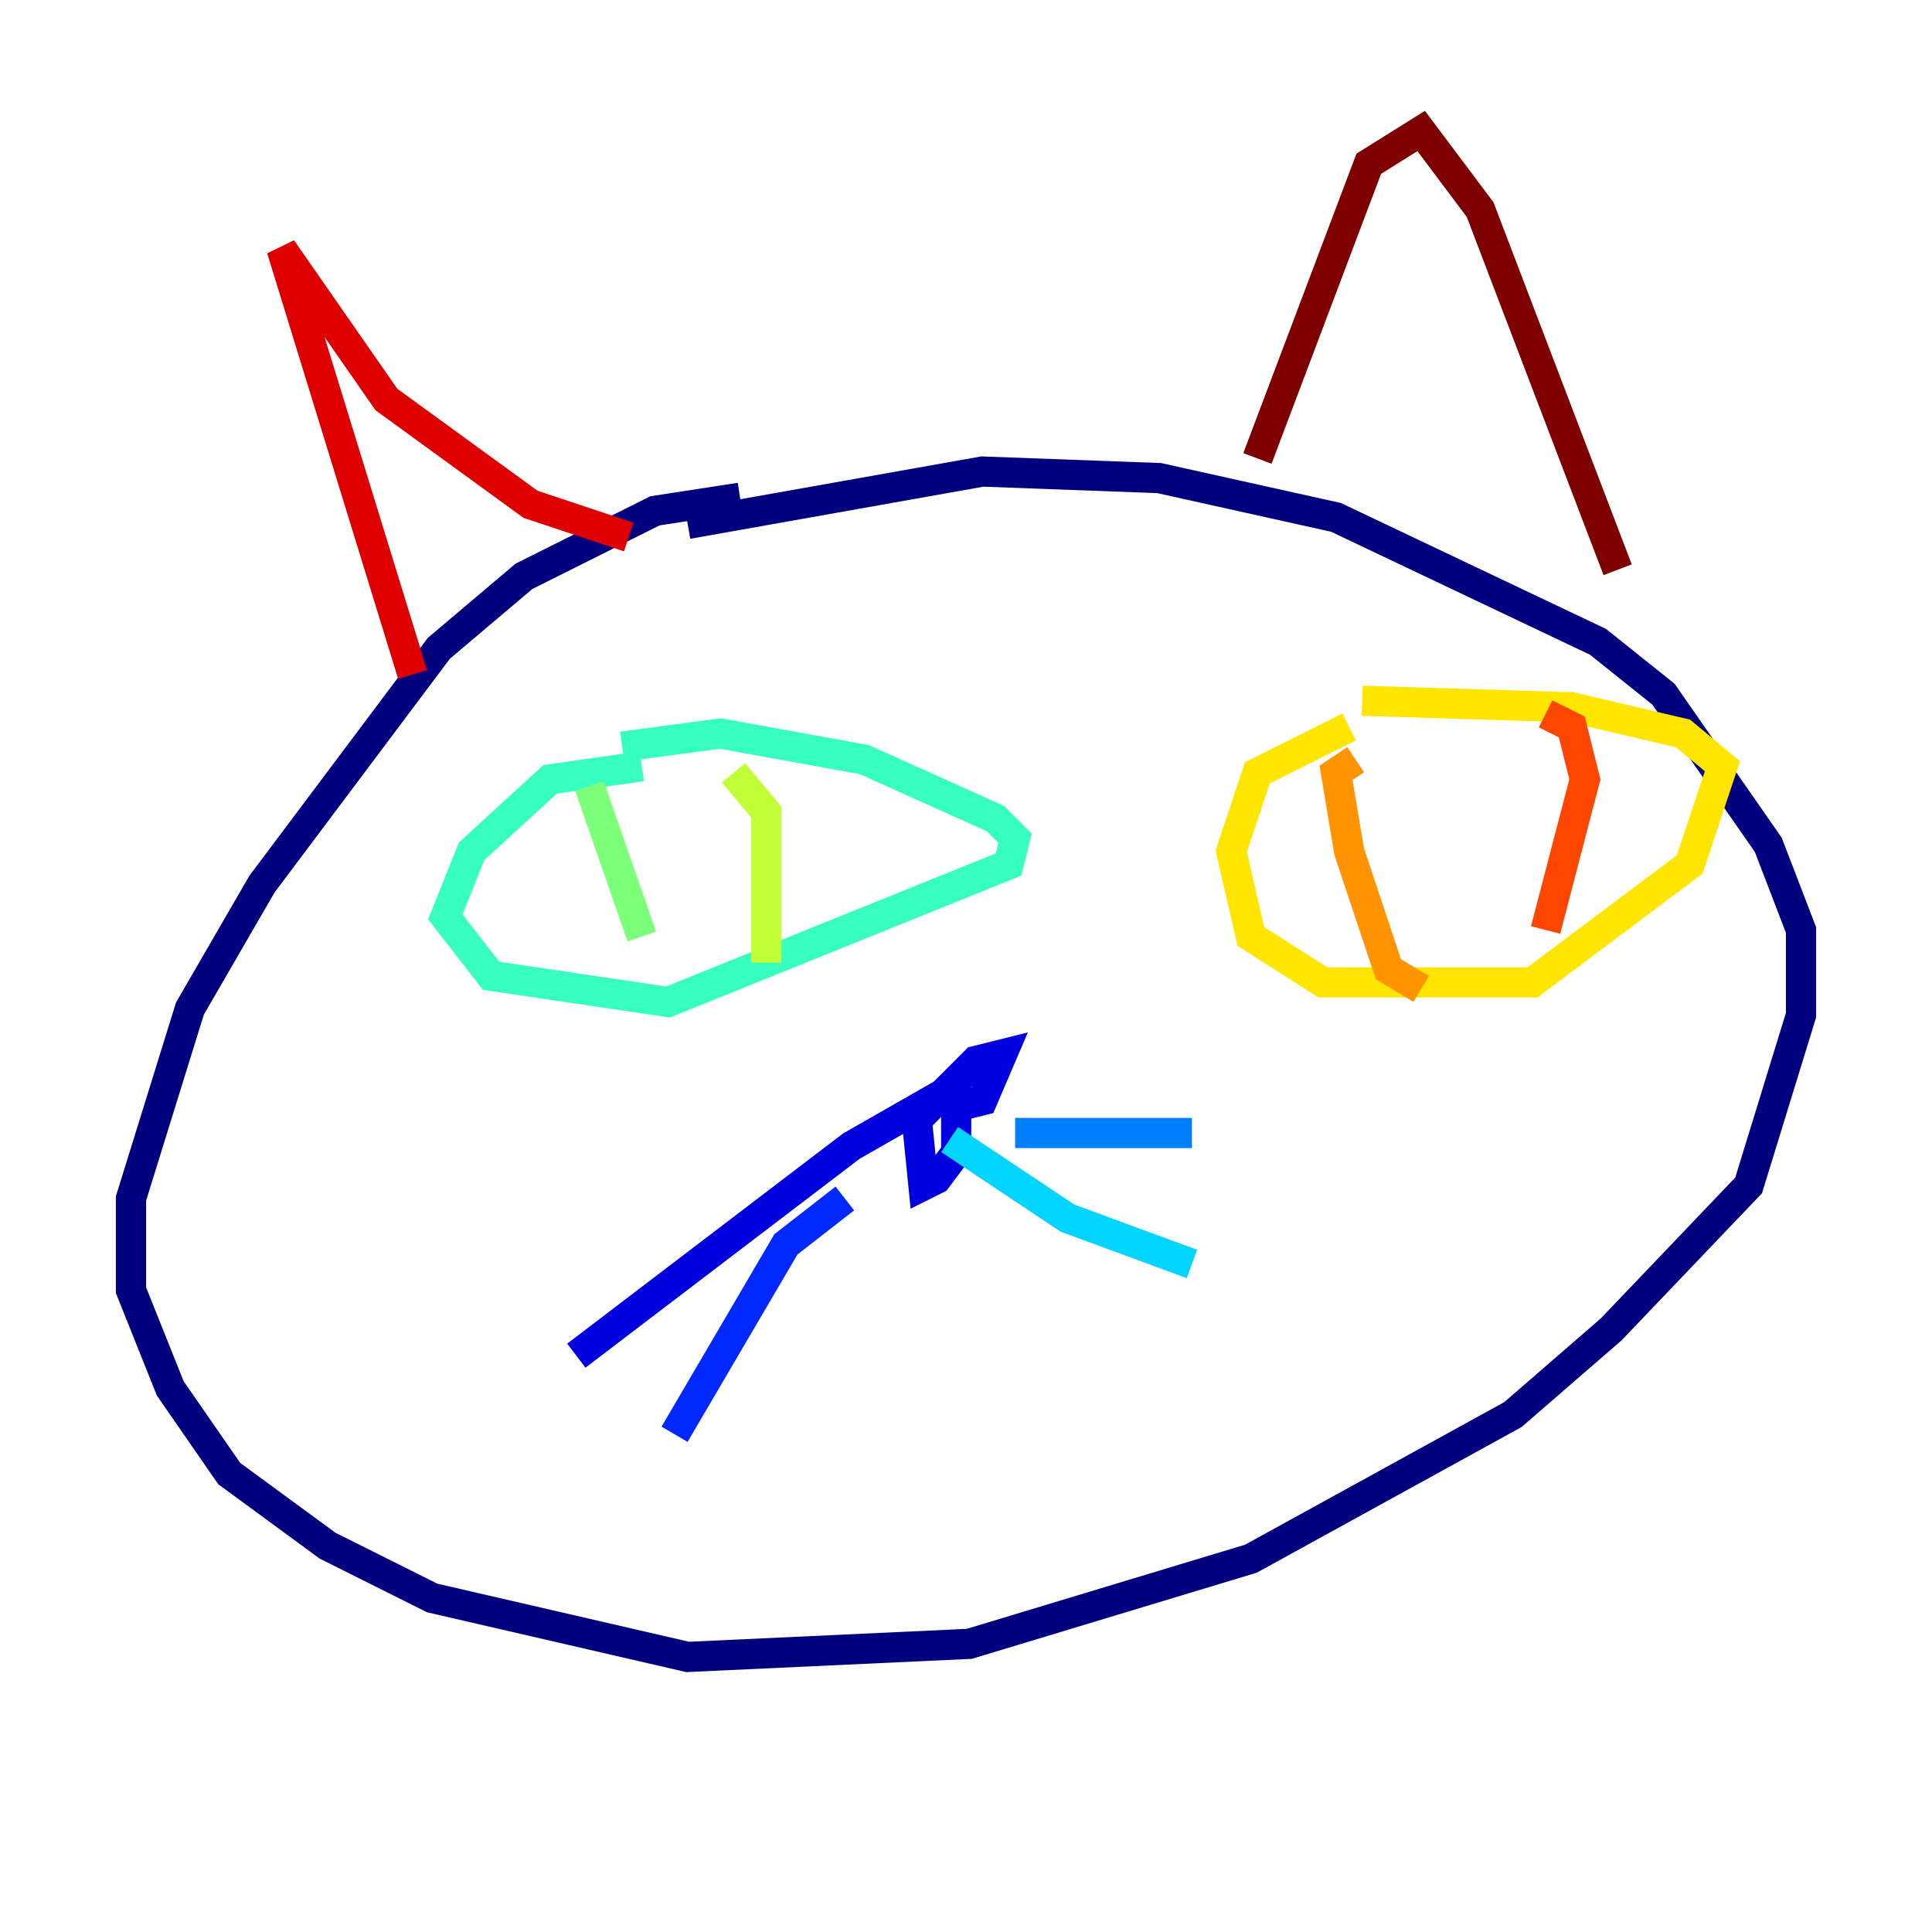 <?xml version="1.0" encoding="utf-8" ?>
<svg baseProfile="tiny" height="128" version="1.2" viewBox="0,0,128,128" width="128" xmlns="http://www.w3.org/2000/svg" xmlns:ev="http://www.w3.org/2001/xml-events" xmlns:xlink="http://www.w3.org/1999/xlink"><defs /><polyline fill="none" points="49.031,32.976 43.39,33.844 34.712,38.183 29.071,42.956 17.356,58.576 12.583,66.82 8.678,79.403 8.678,85.478 11.281,91.986 15.186,97.627 21.695,102.4 28.637,105.871 45.559,109.776 64.217,108.909 82.875,103.268 100.231,93.722 106.739,88.081 115.851,78.536 119.322,67.254 119.322,61.614 117.153,55.973 110.21,45.993 105.871,42.522 88.515,34.278 76.8,31.675 65.085,31.241 45.559,34.712" stroke="#00007f" stroke-width="2" /><polyline fill="none" points="62.481,73.763 63.349,73.329 63.349,76.366 62.047,78.102 61.18,78.536 60.746,74.197 64.651,70.291 66.386,69.858 65.085,72.895 63.349,73.329 62.481,72.461 56.407,75.932 38.183,89.817" stroke="#0000de" stroke-width="2" /><polyline fill="none" points="55.973,79.403 52.068,82.441 44.691,95.024" stroke="#0028ff" stroke-width="2" /><polyline fill="none" points="67.254,75.064 78.969,75.064" stroke="#0080ff" stroke-width="2" /><polyline fill="none" points="62.915,75.498 70.725,80.705 78.969,83.742" stroke="#00d4ff" stroke-width="2" /><polyline fill="none" points="42.522,50.766 36.447,51.634 31.241,56.407 29.505,60.746 32.542,64.651 44.258,66.386 66.82,57.275 67.254,55.539 65.953,54.237 57.275,50.332 47.729,48.597 41.22,49.464" stroke="#36ffc0" stroke-width="2" /><polyline fill="none" points="39.051,52.068 42.522,62.047" stroke="#7cff79" stroke-width="2" /><polyline fill="none" points="48.597,51.2 50.766,53.803 50.766,63.783" stroke="#c0ff36" stroke-width="2" /><polyline fill="none" points="89.383,48.163 83.308,51.2 81.573,56.407 82.875,62.047 87.647,65.085 101.532,65.085 111.946,57.275 114.115,50.766 111.512,48.597 104.136,46.861 90.251,46.427" stroke="#ffe500" stroke-width="2" /><polyline fill="none" points="89.817,50.332 88.515,51.2 89.383,56.407 91.986,64.217 94.156,65.519" stroke="#ff9400" stroke-width="2" /><polyline fill="none" points="102.4,47.295 104.136,48.163 105.003,51.634 102.4,61.614" stroke="#ff4600" stroke-width="2" /><polyline fill="none" points="27.336,44.691 18.658,16.488 25.6,26.468 35.146,33.41 41.654,35.58" stroke="#de0000" stroke-width="2" /><polyline fill="none" points="83.308,30.373 90.685,10.848 94.156,8.678 98.061,13.885 107.173,37.749" stroke="#7f0000" stroke-width="2" /></svg>
